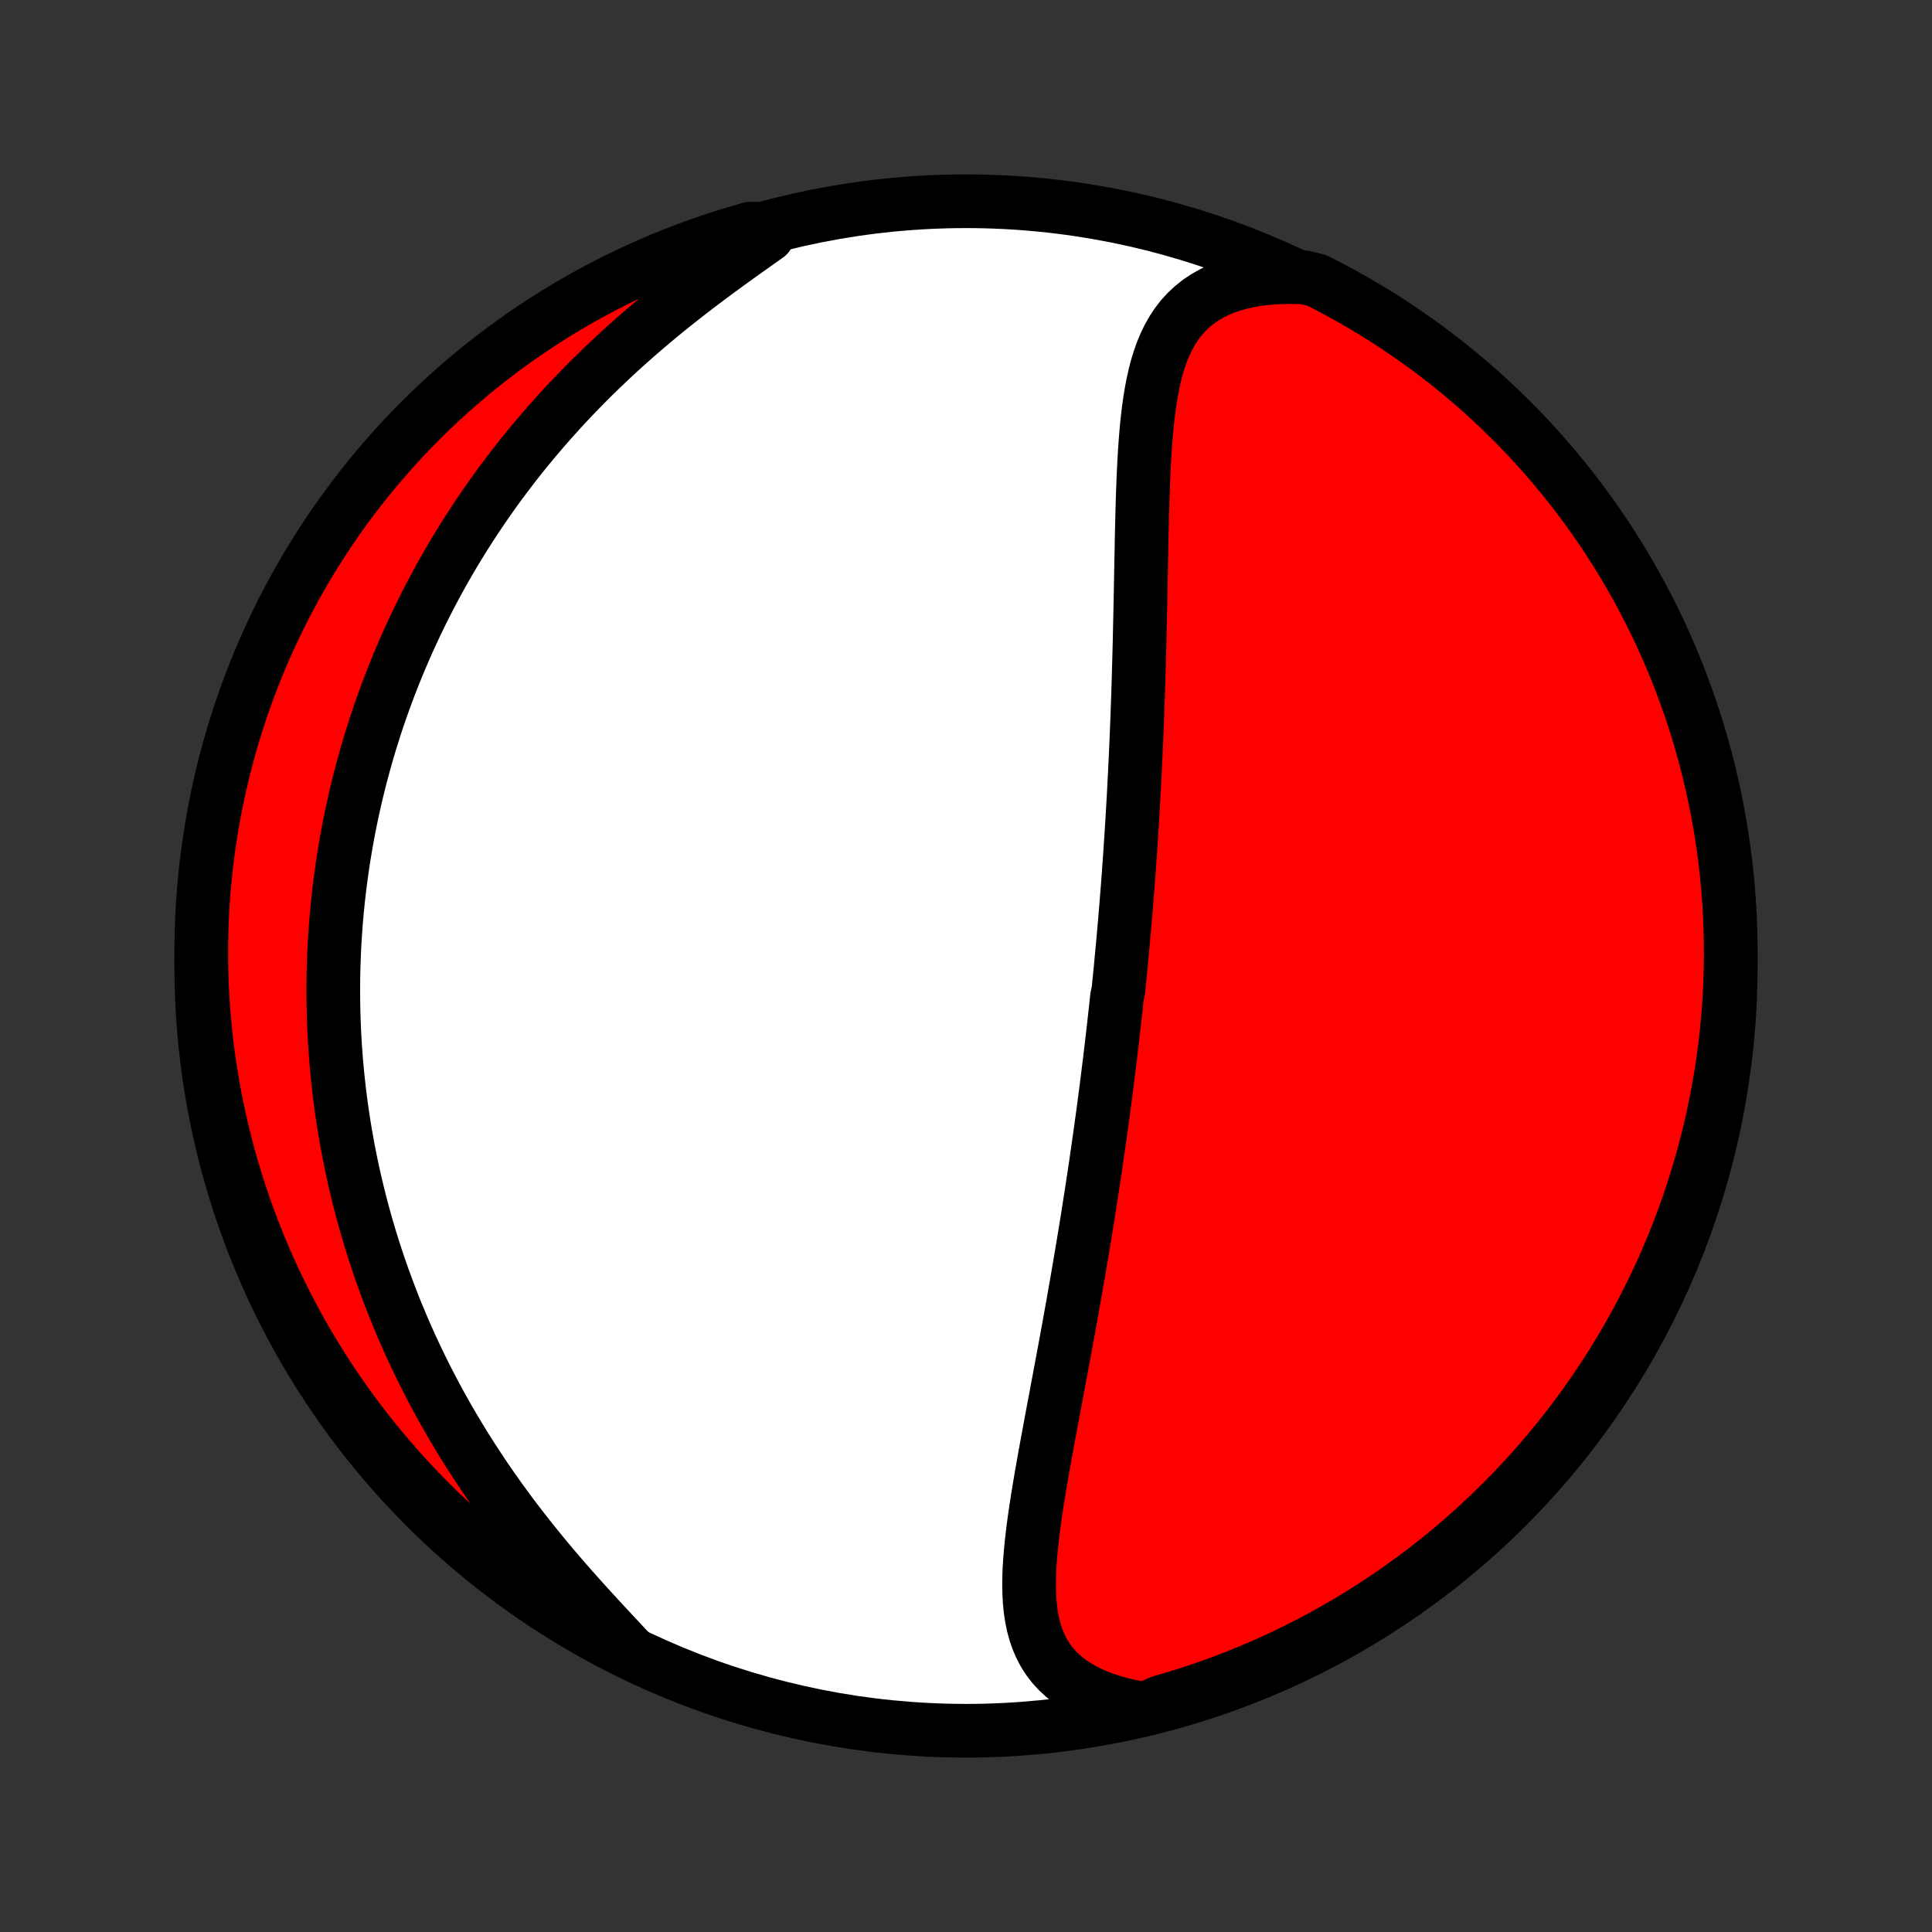 <?xml version="1.0" encoding="utf-8" standalone="no"?>
<!DOCTYPE svg PUBLIC "-//W3C//DTD SVG 1.1//EN"
  "http://www.w3.org/Graphics/SVG/1.1/DTD/svg11.dtd">
<!-- Created with matplotlib (http://matplotlib.org/) -->
<svg height="72pt" version="1.1" viewBox="0 0 72 72" width="72pt" xmlns="http://www.w3.org/2000/svg" xmlns:xlink="http://www.w3.org/1999/xlink">
 <rect x="0" y="0" width="72" height="72" fill="#333333" stroke="none"/>
 <defs>
  <style type="text/css">
*{stroke-linecap:butt;stroke-linejoin:round;}
  </style>
 </defs>
 <g id="figure_1">
  <g id="patch_1">
   <path d="
M0 72
L72 72
L72 0
L0 0
z
" style="fill:none;"/>
  </g>
  <g id="axes_1">
   <g id="PatchCollection_1">
    <defs>
     <path d="
M36 -7.5
C43.558 -7.5 50.808 -10.503 56.153 -15.848
C61.497 -21.192 64.5 -28.442 64.5 -36
C64.5 -43.558 61.497 -50.808 56.153 -56.153
C50.808 -61.497 43.558 -64.5 36 -64.5
C28.442 -64.5 21.192 -61.497 15.848 -56.153
C10.503 -50.808 7.5 -43.558 7.5 -36
C7.5 -28.442 10.503 -21.192 15.848 -15.848
C21.192 -10.503 28.442 -7.5 36 -7.5
z
" id="C0_0_a811fe30f3"/>
     <path d="
M42.673 -8.313
L42.257 -8.385
L41.859 -8.472
L41.479 -8.576
L41.119 -8.694
L40.781 -8.828
L40.465 -8.976
L40.172 -9.139
L39.903 -9.315
L39.658 -9.505
L39.436 -9.708
L39.239 -9.923
L39.065 -10.149
L38.913 -10.386
L38.782 -10.634
L38.672 -10.891
L38.58 -11.156
L38.506 -11.43
L38.448 -11.71
L38.405 -11.998
L38.375 -12.291
L38.358 -12.59
L38.35 -12.893
L38.353 -13.201
L38.364 -13.513
L38.383 -13.828
L38.409 -14.146
L38.44 -14.466
L38.476 -14.788
L38.517 -15.112
L38.561 -15.438
L38.609 -15.764
L38.659 -16.092
L38.712 -16.42
L38.767 -16.748
L38.823 -17.076
L38.881 -17.404
L38.939 -17.732
L38.999 -18.059
L39.059 -18.385
L39.119 -18.711
L39.179 -19.035
L39.24 -19.359
L39.3 -19.681
L39.361 -20.002
L39.42 -20.322
L39.48 -20.64
L39.539 -20.956
L39.598 -21.271
L39.656 -21.584
L39.714 -21.896
L39.77 -22.205
L39.827 -22.513
L39.882 -22.819
L39.937 -23.124
L39.991 -23.426
L40.044 -23.727
L40.096 -24.026
L40.148 -24.323
L40.199 -24.618
L40.249 -24.911
L40.298 -25.203
L40.347 -25.493
L40.395 -25.781
L40.442 -26.067
L40.488 -26.352
L40.534 -26.635
L40.578 -26.916
L40.622 -27.196
L40.666 -27.475
L40.708 -27.752
L40.75 -28.027
L40.791 -28.301
L40.832 -28.573
L40.871 -28.845
L40.91 -29.115
L40.949 -29.383
L40.987 -29.651
L41.024 -29.917
L41.061 -30.183
L41.097 -30.447
L41.132 -30.71
L41.167 -30.973
L41.201 -31.234
L41.235 -31.495
L41.268 -31.755
L41.3 -32.014
L41.332 -32.273
L41.364 -32.531
L41.395 -32.788
L41.425 -33.045
L41.455 -33.301
L41.485 -33.557
L41.514 -33.813
L41.542 -34.068
L41.571 -34.324
L41.598 -34.578
L41.625 -34.833
L41.678 -35.088
L41.704 -35.343
L41.73 -35.598
L41.755 -35.853
L41.779 -36.108
L41.803 -36.363
L41.827 -36.619
L41.851 -36.875
L41.874 -37.131
L41.896 -37.388
L41.919 -37.645
L41.94 -37.903
L41.962 -38.161
L41.983 -38.42
L42.003 -38.68
L42.024 -38.941
L42.044 -39.202
L42.063 -39.464
L42.082 -39.727
L42.101 -39.991
L42.119 -40.256
L42.137 -40.523
L42.155 -40.79
L42.172 -41.059
L42.189 -41.328
L42.205 -41.599
L42.221 -41.872
L42.237 -42.146
L42.252 -42.421
L42.267 -42.698
L42.281 -42.976
L42.295 -43.256
L42.309 -43.538
L42.322 -43.821
L42.335 -44.106
L42.348 -44.392
L42.36 -44.681
L42.371 -44.971
L42.383 -45.263
L42.393 -45.557
L42.404 -45.853
L42.414 -46.151
L42.423 -46.45
L42.433 -46.752
L42.441 -47.056
L42.45 -47.361
L42.458 -47.669
L42.466 -47.978
L42.473 -48.289
L42.48 -48.603
L42.487 -48.918
L42.494 -49.235
L42.5 -49.554
L42.507 -49.875
L42.513 -50.197
L42.519 -50.521
L42.525 -50.846
L42.531 -51.173
L42.538 -51.502
L42.544 -51.831
L42.551 -52.162
L42.559 -52.494
L42.567 -52.826
L42.576 -53.159
L42.586 -53.492
L42.598 -53.826
L42.611 -54.159
L42.626 -54.492
L42.643 -54.825
L42.662 -55.156
L42.685 -55.486
L42.711 -55.815
L42.74 -56.141
L42.775 -56.465
L42.814 -56.786
L42.86 -57.103
L42.912 -57.416
L42.971 -57.724
L43.04 -58.027
L43.117 -58.324
L43.206 -58.614
L43.306 -58.896
L43.42 -59.169
L43.547 -59.434
L43.69 -59.687
L43.85 -59.929
L44.027 -60.16
L44.224 -60.376
L44.44 -60.579
L44.676 -60.767
L44.933 -60.938
L45.21 -61.093
L45.509 -61.23
L45.827 -61.35
L46.166 -61.451
L46.523 -61.534
L46.898 -61.597
L47.289 -61.642
L47.695 -61.667
L48.115 -61.674
L48.615 -61.662
L49.059 -61.556
L49.5 -61.332
L49.936 -61.1
L50.367 -60.861
L50.795 -60.614
L51.218 -60.359
L51.636 -60.097
L52.049 -59.828
L52.458 -59.551
L52.861 -59.268
L53.26 -58.977
L53.653 -58.679
L54.041 -58.374
L54.423 -58.063
L54.8 -57.745
L55.171 -57.42
L55.536 -57.089
L55.895 -56.751
L56.248 -56.407
L56.595 -56.056
L56.936 -55.7
L57.27 -55.337
L57.598 -54.969
L57.919 -54.595
L58.234 -54.215
L58.542 -53.83
L58.843 -53.439
L59.136 -53.043
L59.423 -52.642
L59.703 -52.236
L59.976 -51.824
L60.241 -51.408
L60.499 -50.987
L60.749 -50.562
L60.992 -50.132
L61.227 -49.698
L61.455 -49.26
L61.675 -48.818
L61.887 -48.371
L62.091 -47.922
L62.287 -47.468
L62.475 -47.011
L62.655 -46.55
L62.827 -46.087
L62.991 -45.62
L63.147 -45.15
L63.294 -44.678
L63.433 -44.203
L63.564 -43.725
L63.686 -43.245
L63.8 -42.763
L63.905 -42.279
L64.002 -41.793
L64.09 -41.305
L64.17 -40.815
L64.241 -40.324
L64.304 -39.832
L64.358 -39.339
L64.403 -38.844
L64.44 -38.349
L64.468 -37.853
L64.487 -37.356
L64.498 -36.859
L64.5 -36.362
L64.493 -35.864
L64.478 -35.367
L64.454 -34.87
L64.421 -34.373
L64.379 -33.877
L64.329 -33.381
L64.271 -32.886
L64.203 -32.392
L64.128 -31.899
L64.043 -31.408
L63.95 -30.918
L63.849 -30.429
L63.739 -29.942
L63.62 -29.457
L63.493 -28.974
L63.358 -28.493
L63.215 -28.014
L63.063 -27.538
L62.903 -27.064
L62.734 -26.593
L62.558 -26.125
L62.374 -25.66
L62.181 -25.198
L61.981 -24.739
L61.772 -24.284
L61.556 -23.832
L61.332 -23.385
L61.1 -22.941
L60.861 -22.5
L60.614 -22.064
L60.359 -21.633
L60.097 -21.205
L59.828 -20.782
L59.551 -20.364
L59.268 -19.951
L58.977 -19.542
L58.679 -19.139
L58.374 -18.74
L58.063 -18.347
L57.745 -17.959
L57.42 -17.577
L57.089 -17.2
L56.751 -16.829
L56.407 -16.464
L56.056 -16.105
L55.7 -15.752
L55.337 -15.405
L54.969 -15.064
L54.595 -14.73
L54.215 -14.402
L53.83 -14.081
L53.439 -13.766
L53.043 -13.458
L52.642 -13.158
L52.236 -12.864
L51.824 -12.577
L51.408 -12.297
L50.987 -12.024
L50.562 -11.759
L50.132 -11.501
L49.698 -11.251
L49.26 -11.008
L48.818 -10.773
L48.371 -10.545
L47.922 -10.325
L47.468 -10.113
L47.011 -9.909
L46.55 -9.713
L46.087 -9.525
L45.62 -9.345
L45.15 -9.173
L44.678 -9.009
L44.203 -8.853
L43.725 -8.706
L43.245 -8.567
z
" id="C0_1_bd62bece75"/>
     <path d="
M23.486 -10.437
L23.184 -10.761
L22.877 -11.09
L22.565 -11.425
L22.252 -11.764
L21.937 -12.108
L21.622 -12.457
L21.308 -12.809
L20.996 -13.166
L20.686 -13.526
L20.38 -13.89
L20.078 -14.257
L19.78 -14.627
L19.488 -14.999
L19.2 -15.373
L18.919 -15.749
L18.643 -16.127
L18.374 -16.506
L18.111 -16.887
L17.855 -17.268
L17.606 -17.65
L17.363 -18.032
L17.128 -18.414
L16.899 -18.797
L16.677 -19.179
L16.462 -19.561
L16.254 -19.942
L16.053 -20.322
L15.858 -20.702
L15.67 -21.081
L15.489 -21.458
L15.314 -21.834
L15.146 -22.209
L14.983 -22.583
L14.827 -22.955
L14.677 -23.326
L14.533 -23.695
L14.395 -24.062
L14.262 -24.428
L14.135 -24.792
L14.014 -25.154
L13.898 -25.514
L13.787 -25.872
L13.681 -26.229
L13.58 -26.584
L13.484 -26.937
L13.393 -27.288
L13.307 -27.638
L13.225 -27.985
L13.148 -28.331
L13.075 -28.675
L13.006 -29.017
L12.942 -29.358
L12.881 -29.697
L12.825 -30.034
L12.773 -30.37
L12.724 -30.704
L12.68 -31.037
L12.639 -31.368
L12.602 -31.698
L12.568 -32.026
L12.538 -32.353
L12.512 -32.678
L12.489 -33.003
L12.469 -33.326
L12.453 -33.648
L12.44 -33.969
L12.431 -34.288
L12.424 -34.607
L12.421 -34.925
L12.421 -35.242
L12.424 -35.558
L12.43 -35.873
L12.44 -36.188
L12.452 -36.502
L12.467 -36.815
L12.486 -37.127
L12.508 -37.44
L12.532 -37.751
L12.56 -38.062
L12.591 -38.373
L12.625 -38.684
L12.662 -38.994
L12.702 -39.304
L12.745 -39.614
L12.791 -39.923
L12.84 -40.233
L12.893 -40.543
L12.948 -40.852
L13.007 -41.162
L13.069 -41.472
L13.134 -41.782
L13.203 -42.092
L13.274 -42.403
L13.35 -42.714
L13.428 -43.025
L13.511 -43.337
L13.596 -43.649
L13.685 -43.962
L13.778 -44.275
L13.875 -44.588
L13.975 -44.903
L14.079 -45.218
L14.187 -45.533
L14.299 -45.849
L14.415 -46.166
L14.535 -46.484
L14.66 -46.802
L14.788 -47.121
L14.921 -47.441
L15.059 -47.762
L15.201 -48.084
L15.348 -48.406
L15.499 -48.729
L15.655 -49.053
L15.816 -49.378
L15.983 -49.704
L16.154 -50.03
L16.331 -50.358
L16.513 -50.685
L16.7 -51.014
L16.893 -51.343
L17.092 -51.673
L17.297 -52.004
L17.508 -52.334
L17.724 -52.666
L17.947 -52.997
L18.176 -53.329
L18.411 -53.662
L18.652 -53.994
L18.901 -54.326
L19.155 -54.658
L19.416 -54.99
L19.684 -55.321
L19.959 -55.652
L20.241 -55.983
L20.529 -56.312
L20.824 -56.64
L21.126 -56.968
L21.434 -57.293
L21.749 -57.617
L22.071 -57.94
L22.399 -58.26
L22.734 -58.579
L23.074 -58.895
L23.421 -59.208
L23.772 -59.518
L24.13 -59.826
L24.491 -60.13
L24.858 -60.431
L25.228 -60.728
L25.601 -61.021
L25.977 -61.311
L26.355 -61.596
L26.733 -61.877
L27.112 -62.154
L27.49 -62.427
L27.865 -62.695
L28.237 -62.959
L28.604 -63.219
L28.45 -63.474
L27.971 -63.482
L27.495 -63.346
L27.022 -63.201
L26.551 -63.049
L26.083 -62.888
L25.618 -62.719
L25.157 -62.542
L24.698 -62.357
L24.244 -62.163
L23.792 -61.962
L23.345 -61.753
L22.901 -61.536
L22.461 -61.311
L22.026 -61.079
L21.594 -60.839
L21.167 -60.591
L20.745 -60.336
L20.327 -60.073
L19.914 -59.803
L19.506 -59.526
L19.103 -59.242
L18.705 -58.95
L18.312 -58.652
L17.925 -58.347
L17.543 -58.035
L17.167 -57.716
L16.796 -57.391
L16.432 -57.059
L16.073 -56.72
L15.72 -56.376
L15.374 -56.025
L15.034 -55.668
L14.7 -55.305
L14.373 -54.936
L14.052 -54.561
L13.738 -54.181
L13.431 -53.795
L13.131 -53.404
L12.838 -53.007
L12.551 -52.606
L12.272 -52.199
L12 -51.787
L11.736 -51.371
L11.478 -50.95
L11.229 -50.524
L10.986 -50.093
L10.752 -49.659
L10.525 -49.221
L10.306 -48.778
L10.095 -48.331
L9.891 -47.881
L9.696 -47.427
L9.508 -46.97
L9.329 -46.509
L9.158 -46.045
L8.995 -45.578
L8.84 -45.108
L8.693 -44.635
L8.555 -44.16
L8.425 -43.682
L8.303 -43.202
L8.19 -42.72
L8.086 -42.235
L7.99 -41.749
L7.902 -41.261
L7.823 -40.771
L7.753 -40.28
L7.691 -39.788
L7.638 -39.294
L7.593 -38.8
L7.557 -38.304
L7.53 -37.808
L7.512 -37.312
L7.502 -36.814
L7.501 -36.317
L7.508 -35.82
L7.524 -35.322
L7.549 -34.825
L7.583 -34.328
L7.625 -33.832
L7.676 -33.337
L7.735 -32.842
L7.803 -32.348
L7.88 -31.855
L7.965 -31.364
L8.059 -30.873
L8.161 -30.385
L8.272 -29.898
L8.391 -29.413
L8.518 -28.93
L8.654 -28.45
L8.799 -27.971
L8.951 -27.495
L9.112 -27.022
L9.281 -26.551
L9.458 -26.083
L9.643 -25.618
L9.837 -25.157
L10.038 -24.698
L10.247 -24.244
L10.464 -23.792
L10.689 -23.345
L10.921 -22.901
L11.161 -22.461
L11.409 -22.026
L11.664 -21.594
L11.927 -21.167
L12.197 -20.745
L12.474 -20.327
L12.758 -19.914
L13.05 -19.506
L13.348 -19.103
L13.653 -18.705
L13.965 -18.312
L14.284 -17.925
L14.61 -17.543
L14.941 -17.167
L15.28 -16.796
L15.624 -16.432
L15.975 -16.073
L16.332 -15.72
L16.695 -15.374
L17.064 -15.034
L17.439 -14.7
L17.819 -14.373
L18.205 -14.052
L18.596 -13.738
L18.993 -13.431
L19.394 -13.131
L19.801 -12.838
L20.213 -12.551
L20.629 -12.272
L21.05 -12
L21.476 -11.736
L21.907 -11.478
L22.341 -11.229
L22.779 -10.986
z
" id="C0_2_08962b11ac"/>
    </defs>
    <g clip-path="url(#p1bffca34e9)">
     <use style="fill:#ffffff;stroke:#000000;stroke-width:2.0;" x="0.0" xlink:href="#C0_0_a811fe30f3" y="72.0"/>
    </g>
    <g clip-path="url(#p1bffca34e9)">
     <use style="fill:#ff0000;stroke:#000000;stroke-width:2.0;" x="0.0" xlink:href="#C0_1_bd62bece75" y="72.0"/>
    </g>
    <g clip-path="url(#p1bffca34e9)">
     <use style="fill:#ff0000;stroke:#000000;stroke-width:2.0;" x="0.0" xlink:href="#C0_2_08962b11ac" y="72.0"/>
    </g>
   </g>
  </g>
 </g>
 <defs>
  <clipPath id="p1bffca34e9">
   <rect height="72.0" width="72.0" x="0.0" y="0.0"/>
  </clipPath>
 </defs>
</svg>
